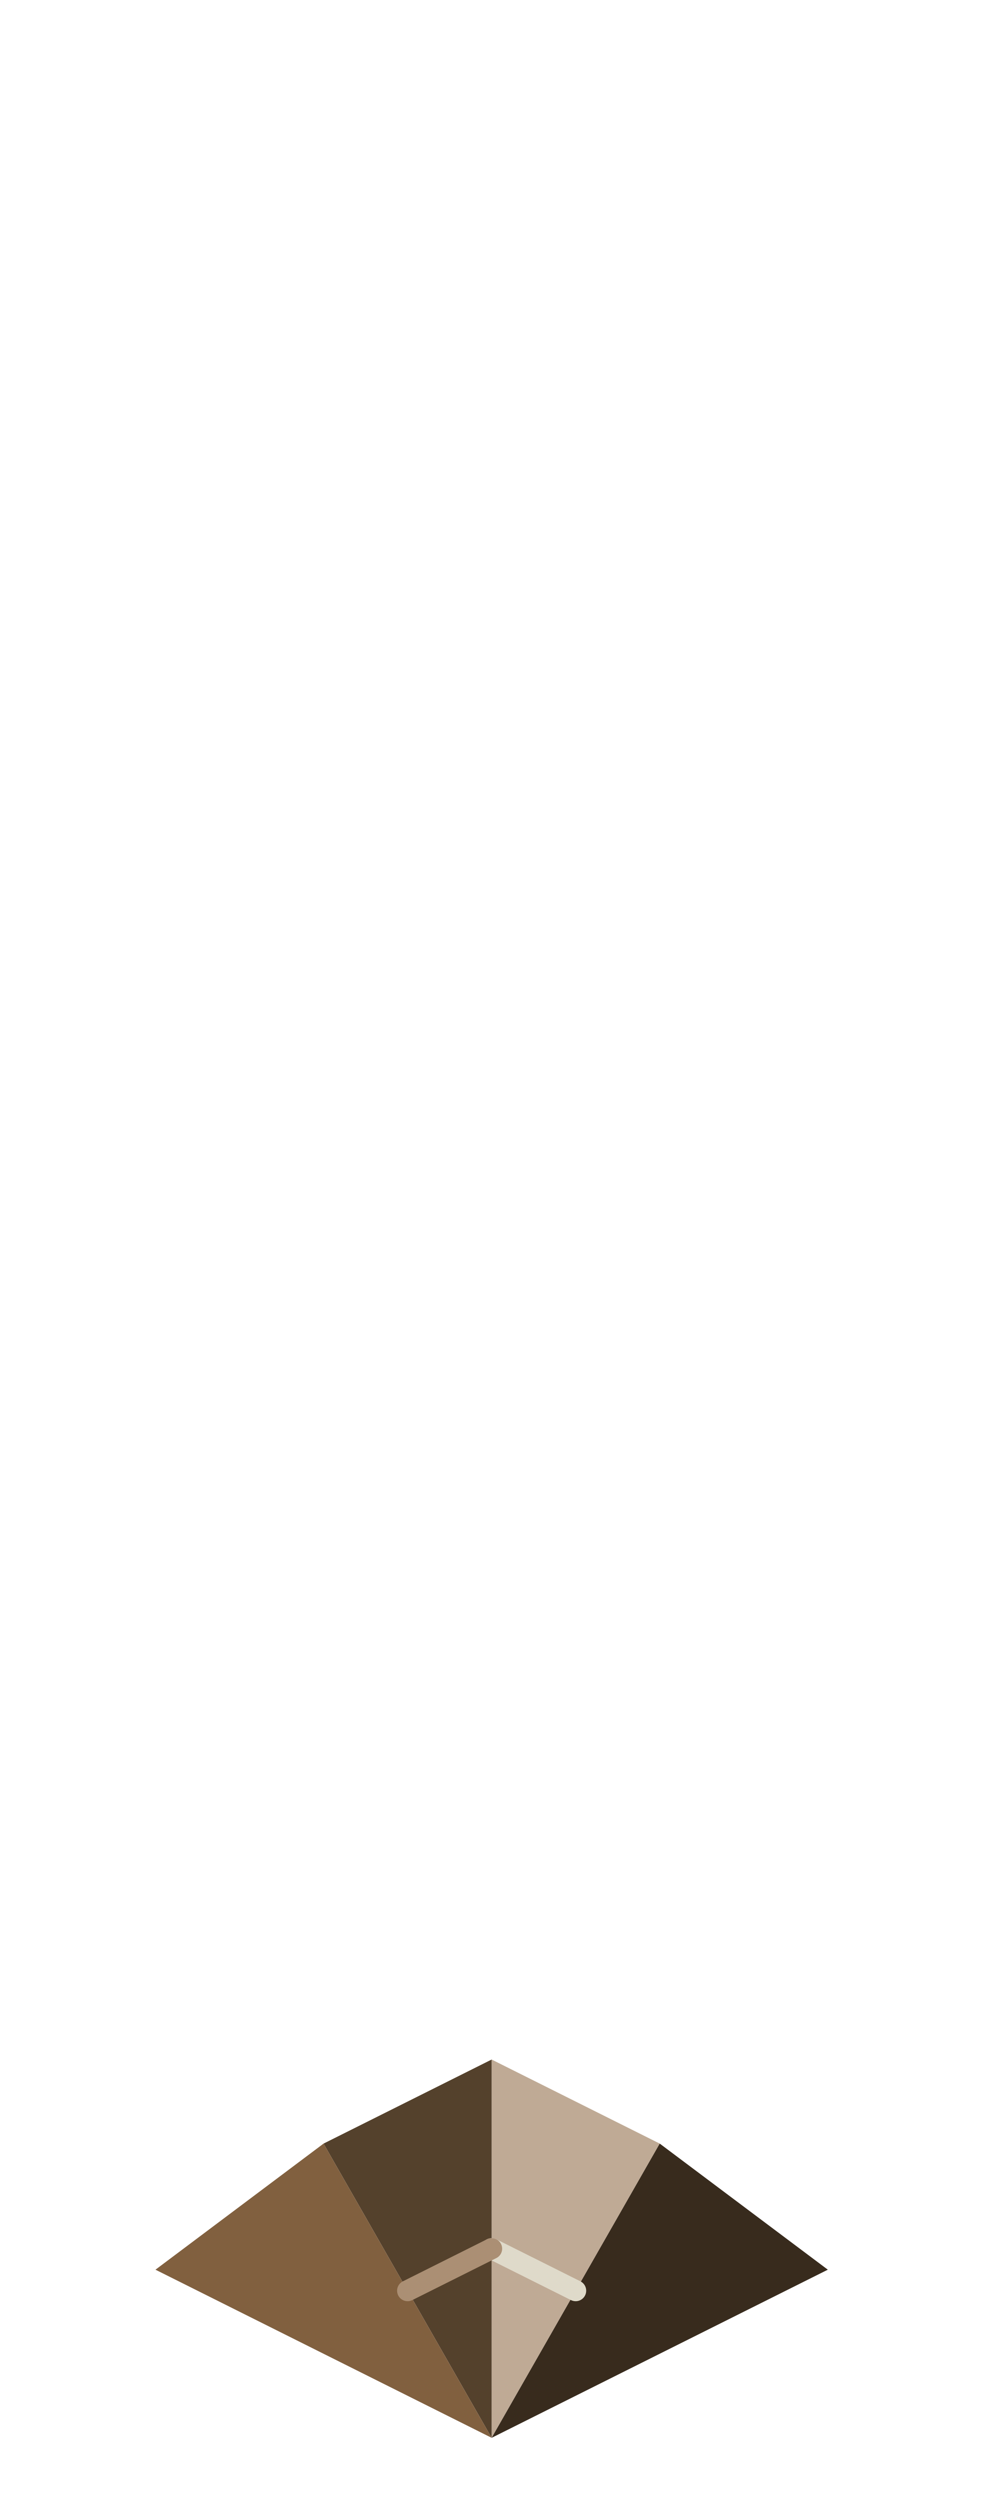 <?xml version="1.0" encoding="UTF-8" standalone="no"?>
<svg xmlns:ffdec="https://www.free-decompiler.com/flash" xmlns:xlink="http://www.w3.org/1999/xlink" ffdec:objectType="frame" height="118.95px" width="47.5px" xmlns="http://www.w3.org/2000/svg">
  <g transform="matrix(1.0, 0.0, 0.0, 1.0, 23.35, 95.7)">
    <use ffdec:characterId="273" height="18.0" transform="matrix(1.0, 0.0, 0.0, 1.0, -15.95, 2.3)" width="32.0" xlink:href="#shape0"/>
  </g>
  <defs>
    <g id="shape0" transform="matrix(1.0, 0.0, 0.0, 1.0, 15.95, -2.3)">
      <path d="M0.05 11.3 L0.05 2.3 8.05 6.3 4.05 13.3 0.05 11.3 4.05 13.3 0.05 20.3 0.05 11.3" fill="#bfaa95" fill-rule="evenodd" stroke="none"/>
      <path d="M4.05 13.3 L8.05 6.3 16.05 12.3 0.05 20.3 4.05 13.3" fill="#382b1d" fill-rule="evenodd" stroke="none"/>
      <path d="M0.05 2.3 L0.05 11.3 -3.95 13.3 0.05 11.3 0.05 20.3 -3.95 13.3 -7.95 6.3 0.05 2.3" fill="#54412c" fill-rule="evenodd" stroke="none"/>
      <path d="M-7.95 6.3 L-3.95 13.3 0.05 20.3 -15.95 12.3 -7.95 6.3" fill="#81603f" fill-rule="evenodd" stroke="none"/>
      <path d="M0.05 11.3 L4.05 13.3" fill="none" stroke="#dfdaca" stroke-linecap="round" stroke-linejoin="round" stroke-width="1.0"/>
      <path d="M-3.95 13.3 L0.05 11.3" fill="none" stroke="#ab8f74" stroke-linecap="round" stroke-linejoin="round" stroke-width="1.0"/>
    </g>
  </defs>
</svg>
